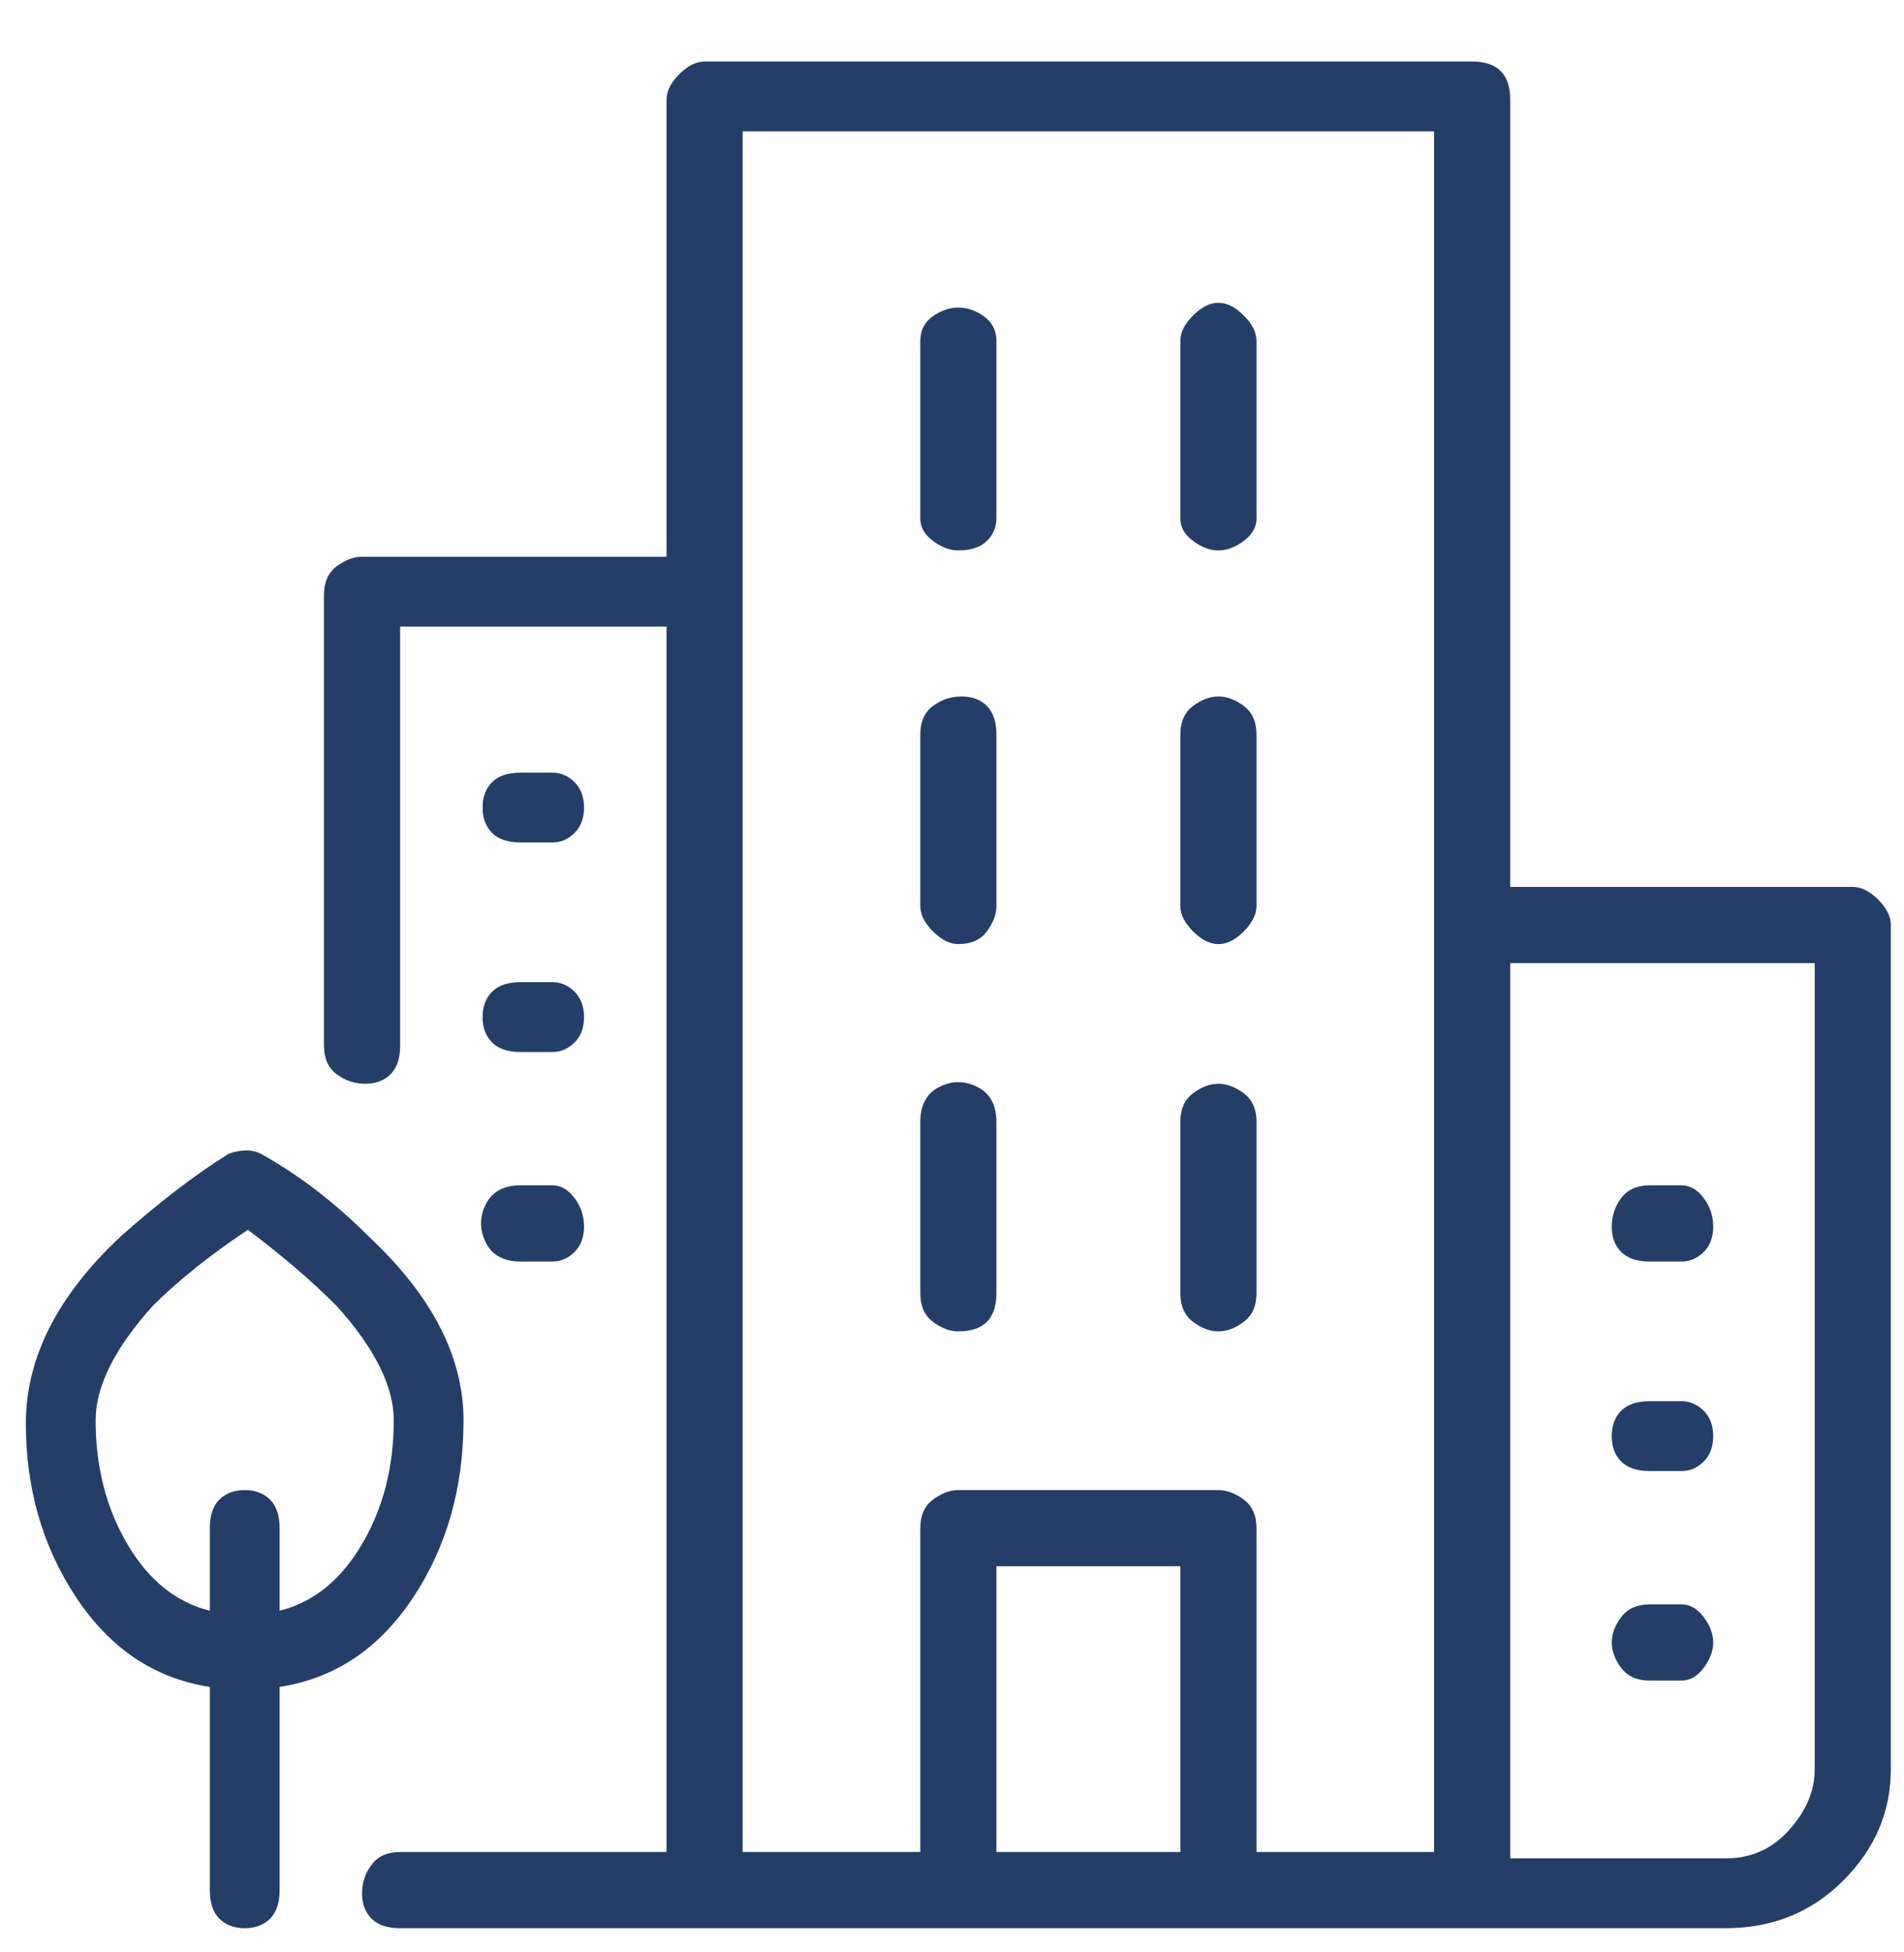 <svg width="40" height="41" viewBox="0 0 40 41" fill="none" xmlns="http://www.w3.org/2000/svg">
<g clip-path="url(#clip0_3442_7725)">
<path d="M20.133 27.959C20.4 27.959 20.6 27.892 20.733 27.759C20.866 27.625 20.933 27.425 20.933 27.159V23.559C20.933 23.203 20.799 22.959 20.533 22.826C20.266 22.692 20 22.692 19.733 22.826C19.467 22.959 19.334 23.203 19.334 23.559V27.159C19.334 27.425 19.422 27.625 19.6 27.759C19.778 27.892 19.956 27.959 20.133 27.959ZM20.133 11.559C20.4 11.559 20.6 11.492 20.733 11.359C20.866 11.226 20.933 11.07 20.933 10.892V7.159C20.933 6.892 20.799 6.692 20.533 6.559C20.266 6.426 20 6.426 19.733 6.559C19.467 6.692 19.334 6.892 19.334 7.159V10.892C19.334 11.07 19.422 11.226 19.6 11.359C19.778 11.492 19.956 11.559 20.133 11.559ZM20.133 19.826C20.4 19.826 20.6 19.737 20.733 19.559C20.866 19.381 20.933 19.203 20.933 19.026V15.425C20.933 15.159 20.866 14.959 20.733 14.825C20.6 14.692 20.422 14.626 20.2 14.626C19.978 14.626 19.778 14.692 19.6 14.825C19.422 14.959 19.334 15.159 19.334 15.425V19.026C19.334 19.203 19.422 19.381 19.6 19.559C19.778 19.737 19.956 19.826 20.133 19.826ZM25.597 11.559C25.775 11.559 25.953 11.492 26.13 11.359C26.308 11.226 26.397 11.07 26.397 10.892V7.159C26.397 6.981 26.308 6.803 26.13 6.626C25.953 6.448 25.775 6.359 25.597 6.359C25.419 6.359 25.242 6.448 25.064 6.626C24.886 6.803 24.797 6.981 24.797 7.159V10.892C24.797 11.07 24.886 11.226 25.064 11.359C25.242 11.492 25.419 11.559 25.597 11.559ZM25.597 19.826C25.775 19.826 25.953 19.737 26.13 19.559C26.308 19.381 26.397 19.203 26.397 19.026V15.425C26.397 15.159 26.308 14.959 26.13 14.825C25.953 14.692 25.775 14.626 25.597 14.626C25.419 14.626 25.242 14.692 25.064 14.825C24.886 14.959 24.797 15.159 24.797 15.425V19.026C24.797 19.203 24.886 19.381 25.064 19.559C25.242 19.737 25.419 19.826 25.597 19.826ZM25.597 27.959C25.775 27.959 25.953 27.892 26.13 27.759C26.308 27.625 26.397 27.425 26.397 27.159V23.559C26.397 23.292 26.308 23.092 26.13 22.959C25.953 22.826 25.775 22.759 25.597 22.759C25.419 22.759 25.242 22.826 25.064 22.959C24.886 23.092 24.797 23.292 24.797 23.559V27.159C24.797 27.425 24.886 27.625 25.064 27.759C25.242 27.892 25.419 27.959 25.597 27.959ZM34.659 30.892H35.326C35.503 30.892 35.659 30.826 35.792 30.692C35.925 30.559 35.992 30.381 35.992 30.159C35.992 29.937 35.925 29.759 35.792 29.625C35.659 29.492 35.503 29.425 35.326 29.425H34.659C34.393 29.425 34.193 29.492 34.059 29.625C33.926 29.759 33.86 29.937 33.86 30.159C33.86 30.381 33.926 30.559 34.059 30.692C34.193 30.826 34.393 30.892 34.659 30.892ZM34.659 26.492H35.326C35.503 26.492 35.659 26.425 35.792 26.292C35.925 26.159 35.992 25.981 35.992 25.759C35.992 25.537 35.925 25.337 35.792 25.159C35.659 24.981 35.503 24.892 35.326 24.892H34.659C34.393 24.892 34.193 24.981 34.059 25.159C33.926 25.337 33.86 25.537 33.86 25.759C33.86 25.981 33.926 26.159 34.059 26.292C34.193 26.425 34.393 26.492 34.659 26.492ZM34.659 35.292H35.326C35.503 35.292 35.659 35.203 35.792 35.026C35.925 34.848 35.992 34.67 35.992 34.492C35.992 34.314 35.925 34.137 35.792 33.959C35.659 33.781 35.503 33.692 35.326 33.692H34.659C34.393 33.692 34.193 33.781 34.059 33.959C33.926 34.137 33.86 34.314 33.86 34.492C33.86 34.67 33.926 34.848 34.059 35.026C34.193 35.203 34.393 35.292 34.659 35.292ZM10.938 22.092H11.604C11.782 22.092 11.937 22.026 12.07 21.892C12.204 21.759 12.27 21.581 12.27 21.359C12.27 21.137 12.204 20.959 12.07 20.826C11.937 20.692 11.782 20.625 11.604 20.625H10.938C10.671 20.625 10.471 20.692 10.338 20.826C10.205 20.959 10.138 21.137 10.138 21.359C10.138 21.581 10.205 21.759 10.338 21.892C10.471 22.026 10.671 22.092 10.938 22.092ZM10.938 17.692H11.604C11.782 17.692 11.937 17.625 12.07 17.492C12.204 17.359 12.27 17.181 12.27 16.959C12.27 16.737 12.204 16.559 12.07 16.425C11.937 16.292 11.782 16.226 11.604 16.226H10.938C10.671 16.226 10.471 16.292 10.338 16.425C10.205 16.559 10.138 16.737 10.138 16.959C10.138 17.181 10.205 17.359 10.338 17.492C10.471 17.625 10.671 17.692 10.938 17.692ZM10.938 26.492H11.604C11.782 26.492 11.937 26.425 12.07 26.292C12.204 26.159 12.27 25.981 12.27 25.759C12.27 25.537 12.204 25.337 12.07 25.159C11.937 24.981 11.782 24.892 11.604 24.892H10.938C10.582 24.892 10.338 25.026 10.205 25.292C10.072 25.559 10.072 25.826 10.205 26.092C10.338 26.359 10.582 26.492 10.938 26.492ZM38.924 18.625H31.727V2.092C31.727 1.826 31.661 1.626 31.527 1.492C31.394 1.359 31.194 1.292 30.928 1.292H14.803C14.625 1.292 14.447 1.381 14.269 1.559C14.092 1.737 14.003 1.914 14.003 2.092V11.692H7.606C7.428 11.692 7.251 11.759 7.073 11.892C6.895 12.025 6.806 12.226 6.806 12.492V21.959C6.806 22.226 6.895 22.425 7.073 22.559C7.251 22.692 7.451 22.759 7.673 22.759C7.895 22.759 8.073 22.692 8.206 22.559C8.339 22.425 8.406 22.226 8.406 21.959V13.159H14.003V38.892H8.406C8.139 38.892 7.939 38.981 7.806 39.159C7.673 39.337 7.606 39.537 7.606 39.759C7.606 39.981 7.673 40.159 7.806 40.292C7.939 40.425 8.139 40.492 8.406 40.492H36.258C37.236 40.492 38.057 40.159 38.724 39.492C39.39 38.825 39.723 38.048 39.723 37.159V19.425C39.723 19.248 39.635 19.07 39.457 18.892C39.279 18.714 39.102 18.625 38.924 18.625ZM20.933 38.892V32.892H24.797V38.892H20.933ZM30.128 38.892H26.397V32.092C26.397 31.826 26.308 31.625 26.13 31.492C25.953 31.359 25.775 31.292 25.597 31.292H20.133C19.956 31.292 19.778 31.359 19.6 31.492C19.422 31.625 19.334 31.826 19.334 32.092V38.892H15.602V2.759H30.128V38.892ZM38.124 37.159C38.124 37.603 37.947 38.026 37.591 38.425C37.236 38.825 36.791 39.026 36.258 39.026H31.727V20.226H38.124V37.159ZM9.738 29.826C9.738 28.492 9.072 27.203 7.739 25.959C7.029 25.248 6.273 24.67 5.474 24.226C5.296 24.137 5.074 24.137 4.808 24.226C4.097 24.67 3.342 25.248 2.542 25.959C1.209 27.203 0.543 28.514 0.543 29.892C0.543 31.27 0.898 32.492 1.609 33.559C2.32 34.626 3.253 35.248 4.408 35.425V39.692C4.408 39.959 4.474 40.159 4.608 40.292C4.741 40.425 4.919 40.492 5.141 40.492C5.363 40.492 5.54 40.425 5.674 40.292C5.807 40.159 5.874 39.959 5.874 39.692V35.425C7.029 35.248 7.961 34.626 8.672 33.559C9.383 32.492 9.738 31.248 9.738 29.826ZM2.009 29.826C2.009 29.114 2.409 28.314 3.208 27.425C3.741 26.892 4.408 26.359 5.207 25.826C5.918 26.359 6.54 26.892 7.073 27.425C7.873 28.314 8.272 29.114 8.272 29.826C8.272 30.803 8.05 31.67 7.606 32.425C7.162 33.181 6.584 33.648 5.874 33.825V32.092C5.874 31.826 5.807 31.625 5.674 31.492C5.54 31.359 5.363 31.292 5.141 31.292C4.919 31.292 4.741 31.359 4.608 31.492C4.474 31.625 4.408 31.826 4.408 32.092V33.825C3.697 33.648 3.119 33.181 2.675 32.425C2.231 31.67 2.009 30.803 2.009 29.826Z" fill="#243E68"/>
</g>
<defs>
<clipPath id="clip0_3442_7725">
<rect width="40" height="40" fill="white" transform="matrix(1 0 0 -1 0 40.625)"/>
</clipPath>
</defs>
</svg>
